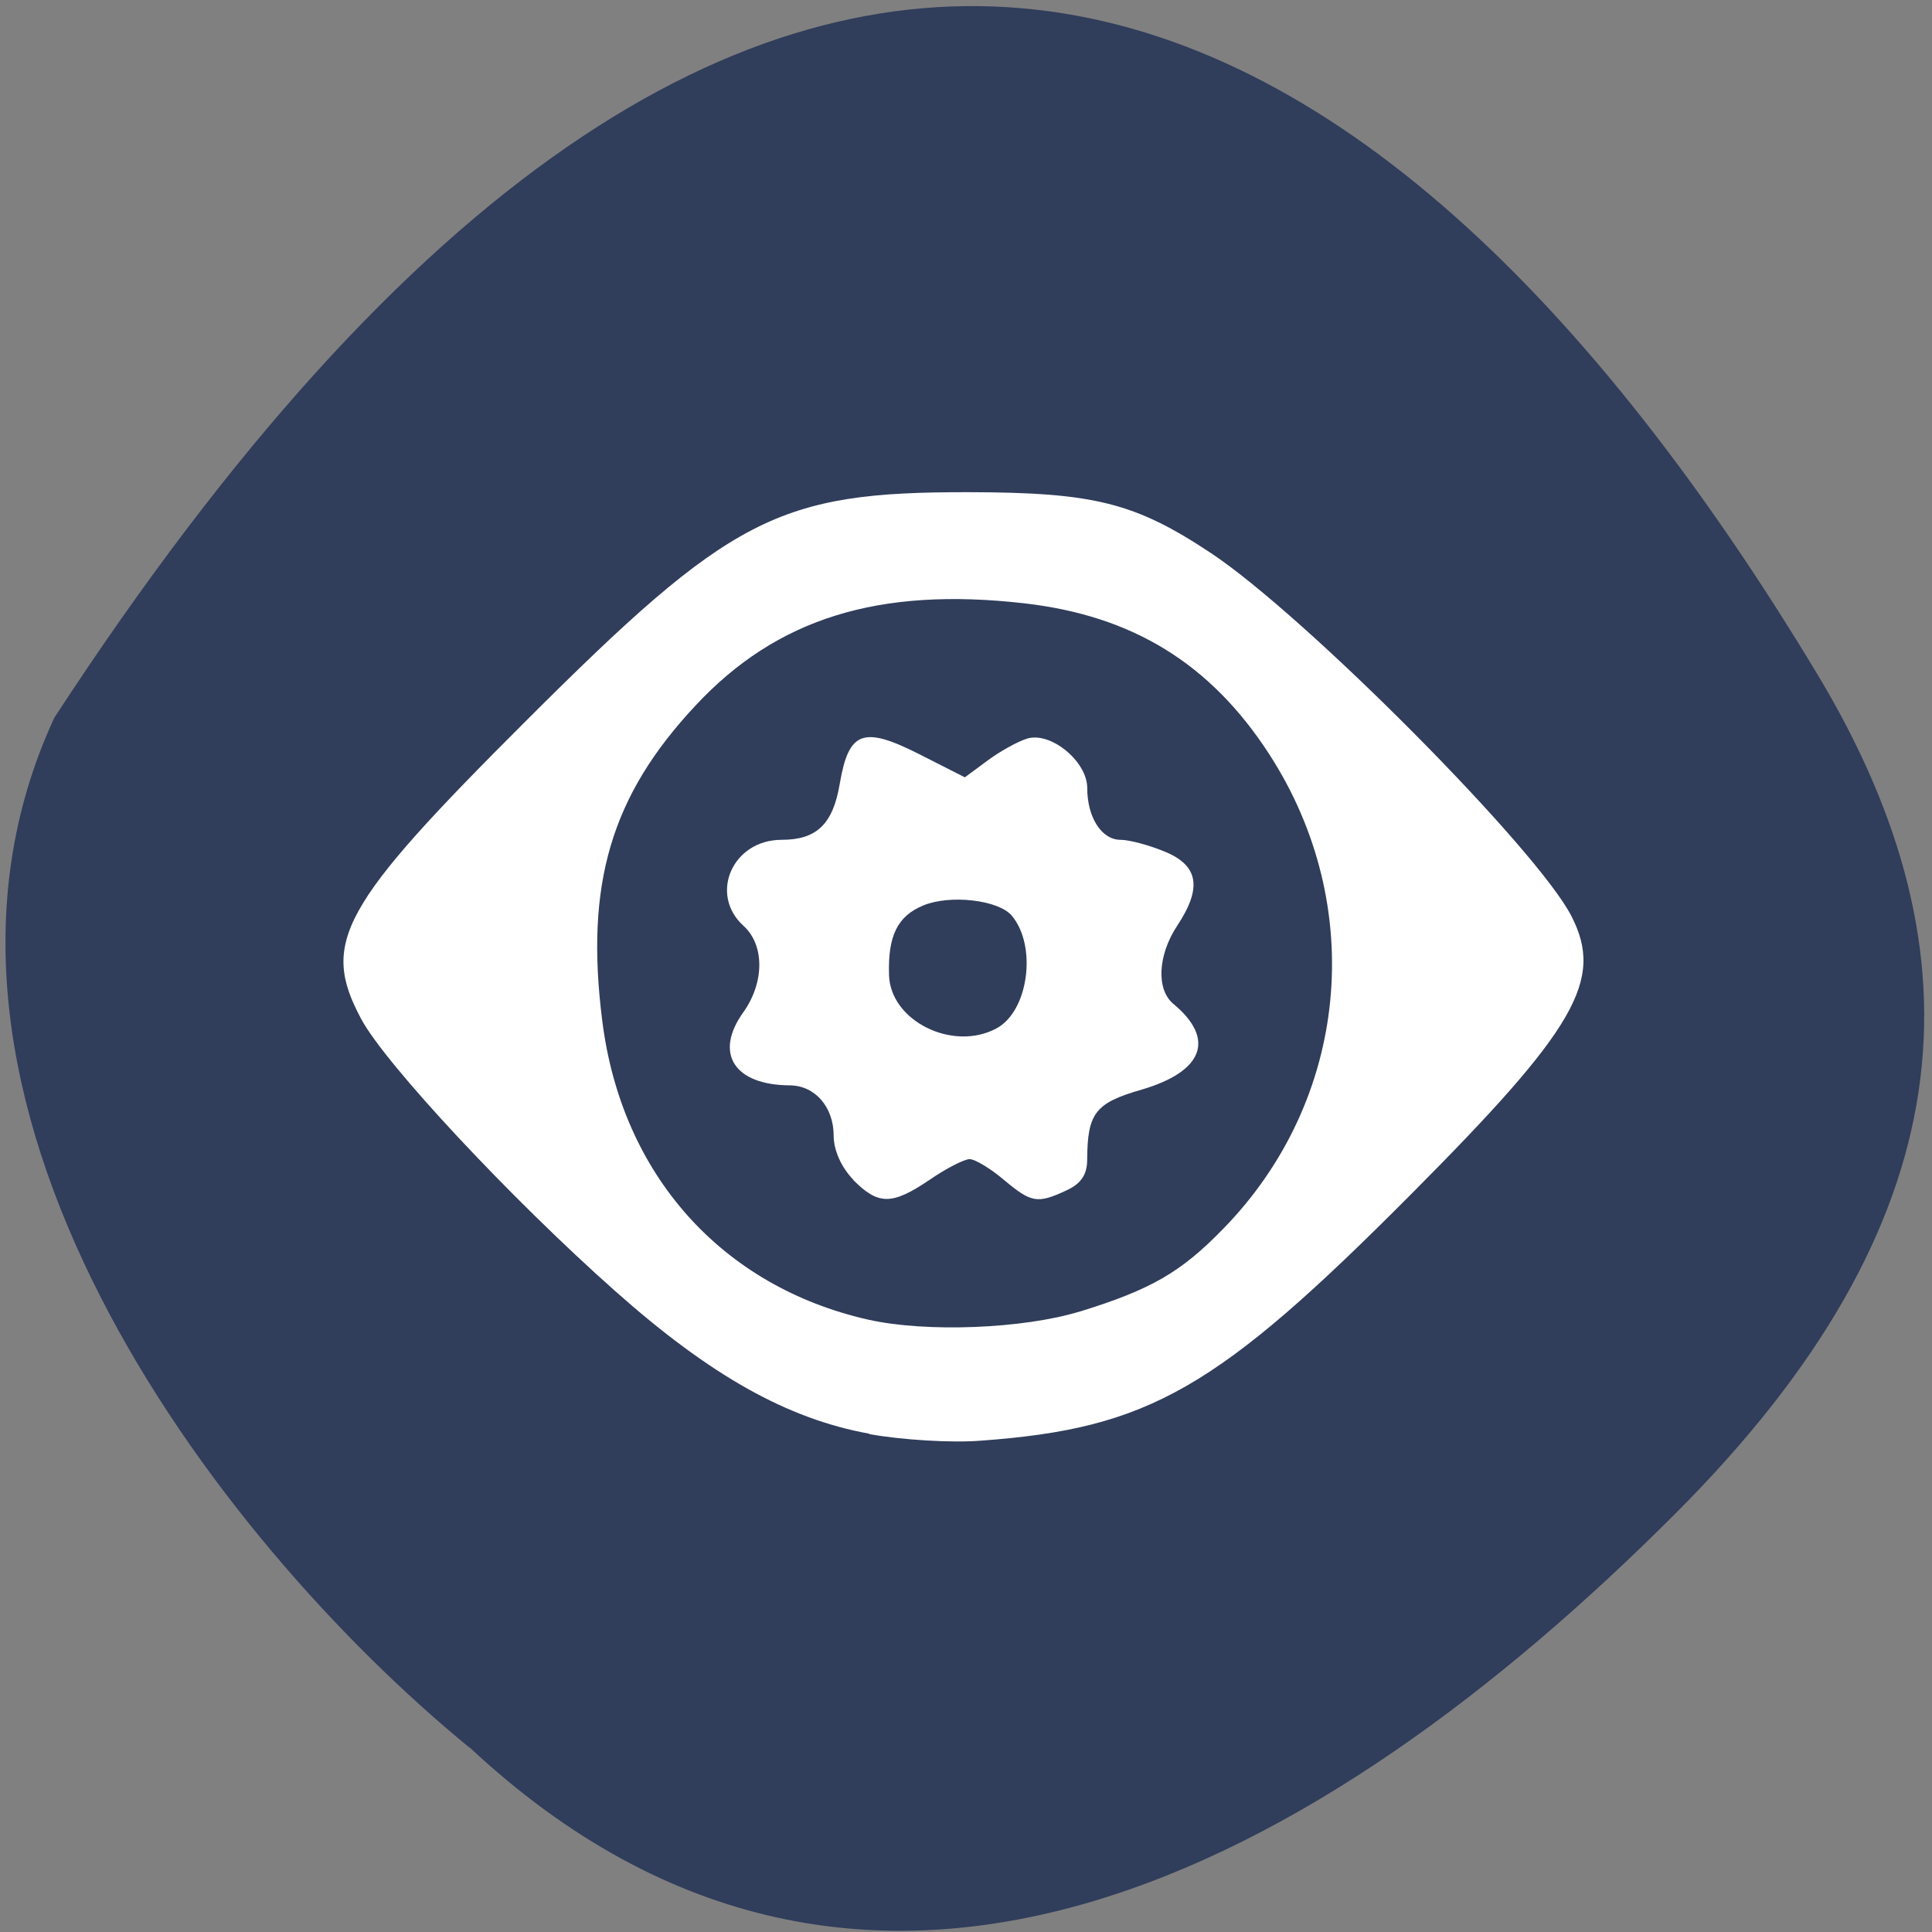 <svg xmlns="http://www.w3.org/2000/svg" viewBox="0 0 32 32"><rect x="0" y="0" width="32" height="32" fill="#808080" stroke="none"/><path d="m 7.781 28.945 c 6.586 6.152 14.13 1.977 19.98 -3.887 c 4.766 -4.773 5.164 -9.199 2.34 -13.891 c -7.379 -12.254 -17.422 -17.34 -29.2 0.719 c -2.91 6.266 2.633 13.586 6.875 17.06" fill="#303d5b"/><g fill="#fff"><path d="m 14.395 23.746 c -1.355 -0.246 -2.629 -0.961 -4.207 -2.363 c -1.727 -1.531 -3.809 -3.762 -4.207 -4.508 c -0.676 -1.266 -0.34 -1.871 2.73 -4.934 c 3.398 -3.395 4.176 -3.793 7.328 -3.789 c 2.082 0.004 2.758 0.172 4.02 1.01 c 1.559 1.035 5.414 4.914 5.973 6.02 c 0.535 1.051 0.07 1.855 -2.648 4.586 c -3.227 3.246 -4.352 3.891 -7.137 4.094 c -0.484 0.039 -1.316 -0.012 -1.848 -0.109 m 3.492 -2.031 c 1.172 -0.363 1.668 -0.648 2.367 -1.367 c 2.086 -2.133 2.395 -5.348 0.762 -7.867 c -0.973 -1.5 -2.266 -2.293 -4.063 -2.496 c -2.406 -0.273 -4.09 0.25 -5.434 1.691 c -1.402 1.496 -1.836 2.961 -1.547 5.23 c 0.32 2.539 1.973 4.395 4.406 4.945 c 0.961 0.215 2.566 0.152 3.508 -0.137"/><path d="m 14.14 19.547 c -0.203 -0.207 -0.332 -0.492 -0.332 -0.738 c 0 -0.473 -0.309 -0.828 -0.723 -0.832 c -0.926 -0.004 -1.262 -0.531 -0.773 -1.211 c 0.352 -0.496 0.352 -1.113 0.004 -1.43 c -0.578 -0.523 -0.184 -1.426 0.629 -1.426 c 0.582 0 0.852 -0.258 0.965 -0.934 c 0.148 -0.867 0.387 -0.953 1.309 -0.488 l 0.762 0.387 l 0.375 -0.277 c 0.203 -0.152 0.5 -0.316 0.652 -0.363 c 0.391 -0.125 1 0.375 1 0.816 c 0 0.488 0.238 0.859 0.551 0.859 c 0.148 0 0.48 0.09 0.742 0.199 c 0.551 0.23 0.613 0.598 0.195 1.227 c -0.32 0.488 -0.348 1.055 -0.059 1.293 c 0.699 0.582 0.496 1.121 -0.539 1.422 c -0.758 0.219 -0.887 0.387 -0.891 1.16 c 0 0.246 -0.105 0.398 -0.348 0.508 c -0.48 0.223 -0.578 0.203 -1.035 -0.18 c -0.223 -0.188 -0.477 -0.34 -0.563 -0.34 c -0.09 0 -0.387 0.152 -0.66 0.34 c -0.625 0.422 -0.848 0.426 -1.266 0.008 m 2.367 -2.512 c 0.531 -0.281 0.68 -1.359 0.258 -1.867 c -0.219 -0.262 -1.02 -0.355 -1.465 -0.172 c -0.43 0.176 -0.59 0.504 -0.57 1.152 c 0.02 0.762 1.055 1.273 1.777 0.887"/></g></svg>